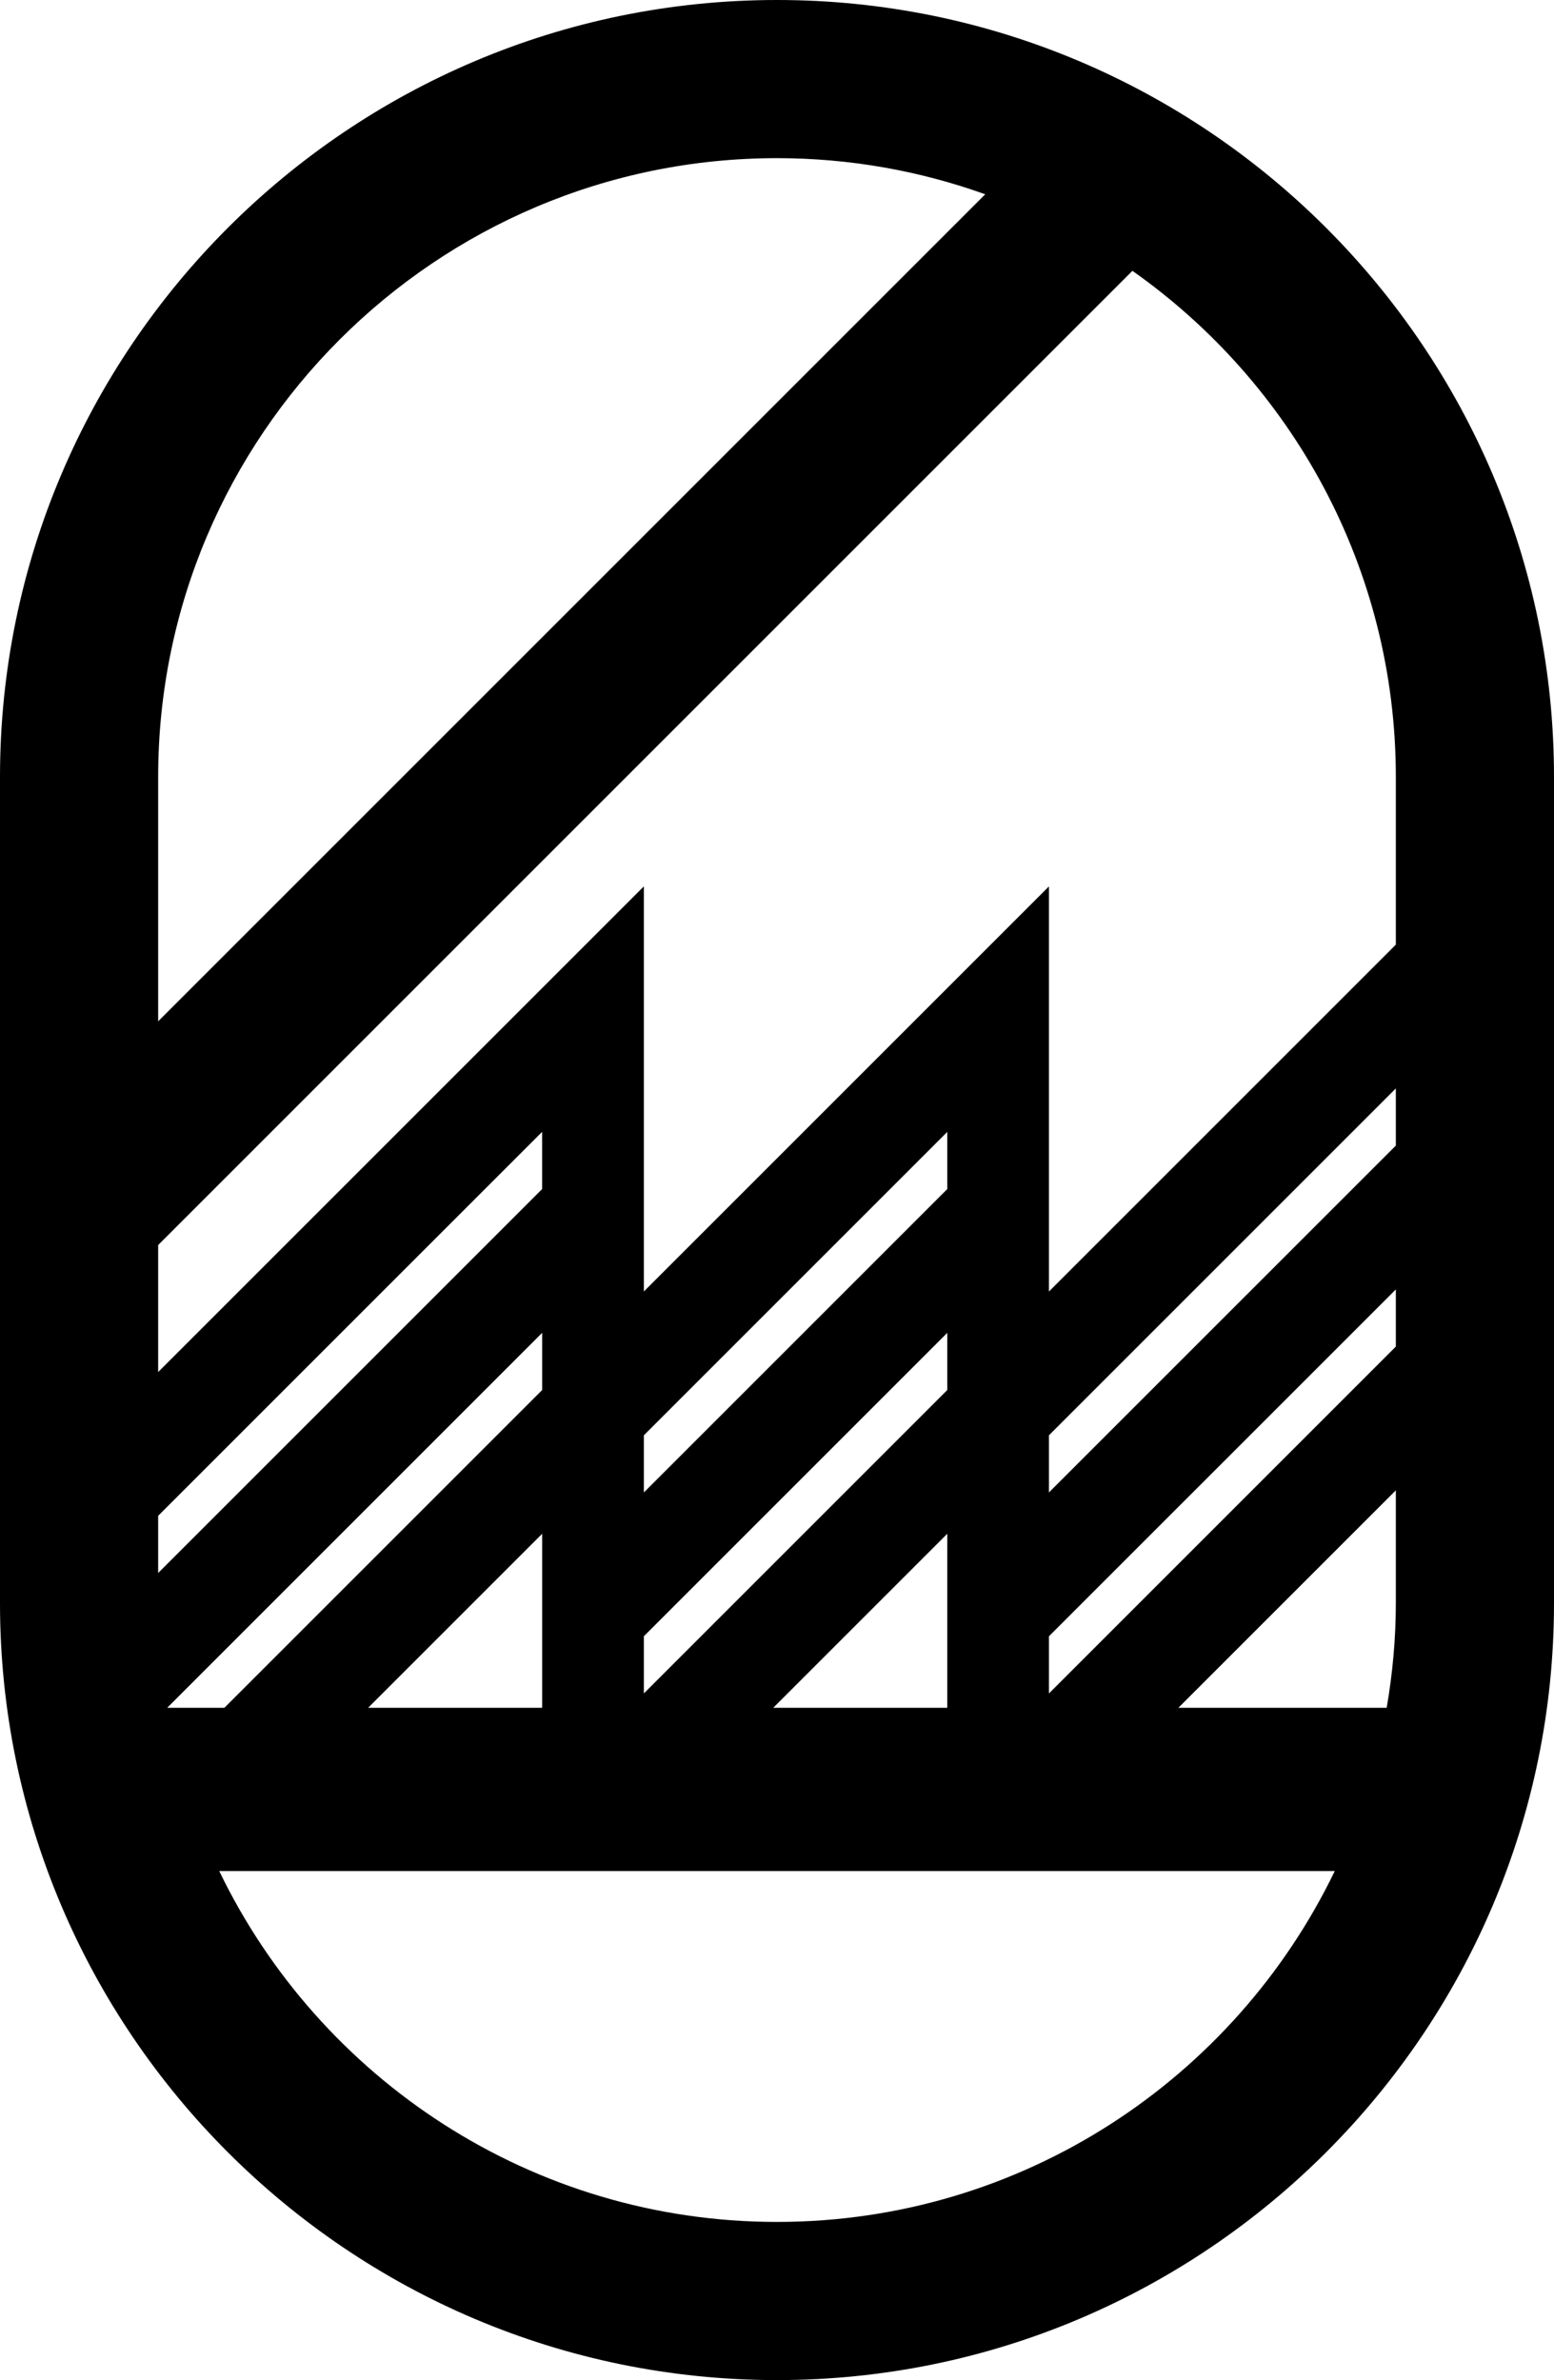 <svg data-name="Layer 1" xmlns="http://www.w3.org/2000/svg" viewBox="0 0 406.86 623.16"><path d="M203.43 0C91.26 0 0 91.26 0 203.43v216.31c0 112.17 91.26 203.43 203.43 203.43s203.43-91.26 203.43-203.43V203.43C406.86 91.26 315.6 0 203.43 0ZM41.41 203.43c0-89.34 72.68-162.02 162.02-162.02 19.12 0 37.47 3.35 54.52 9.46L41.41 267.41v-63.99Zm0 122.55L296.48 70.91c41.67 29.35 68.97 77.79 68.97 132.52v43.9l-90.82 90.82V232.08L168.57 338.14V232.08L41.41 359.24v-33.26Zm324.04 11.62v14.97l-90.82 90.82v-14.97l90.82-90.81Zm-90.82 53.17V375.8l90.82-90.82v14.97l-90.82 90.81Zm-26.62-79.44-79.44 79.44V375.8l79.44-79.44v14.97Zm0 37.64v14.97l-79.44 79.44v-14.97l79.44-79.44Zm0 52.61v45.56h-45.56l45.56-45.56ZM96.39 447.14l45.56-45.56v45.56H96.39Zm45.56-83.2-83.2 83.2H43.78l98.17-98.17v14.97Zm166.57 83.2 56.93-56.93v29.53c0 9.34-.86 18.48-2.39 27.4h-54.54ZM41.41 396.88l100.53-100.53v14.97L41.41 411.85v-14.97Zm162.02 184.88c-64.22 0-119.84-37.56-146.03-91.87h292.06c-26.19 54.31-81.81 91.87-146.03 91.87Z"></path></svg>